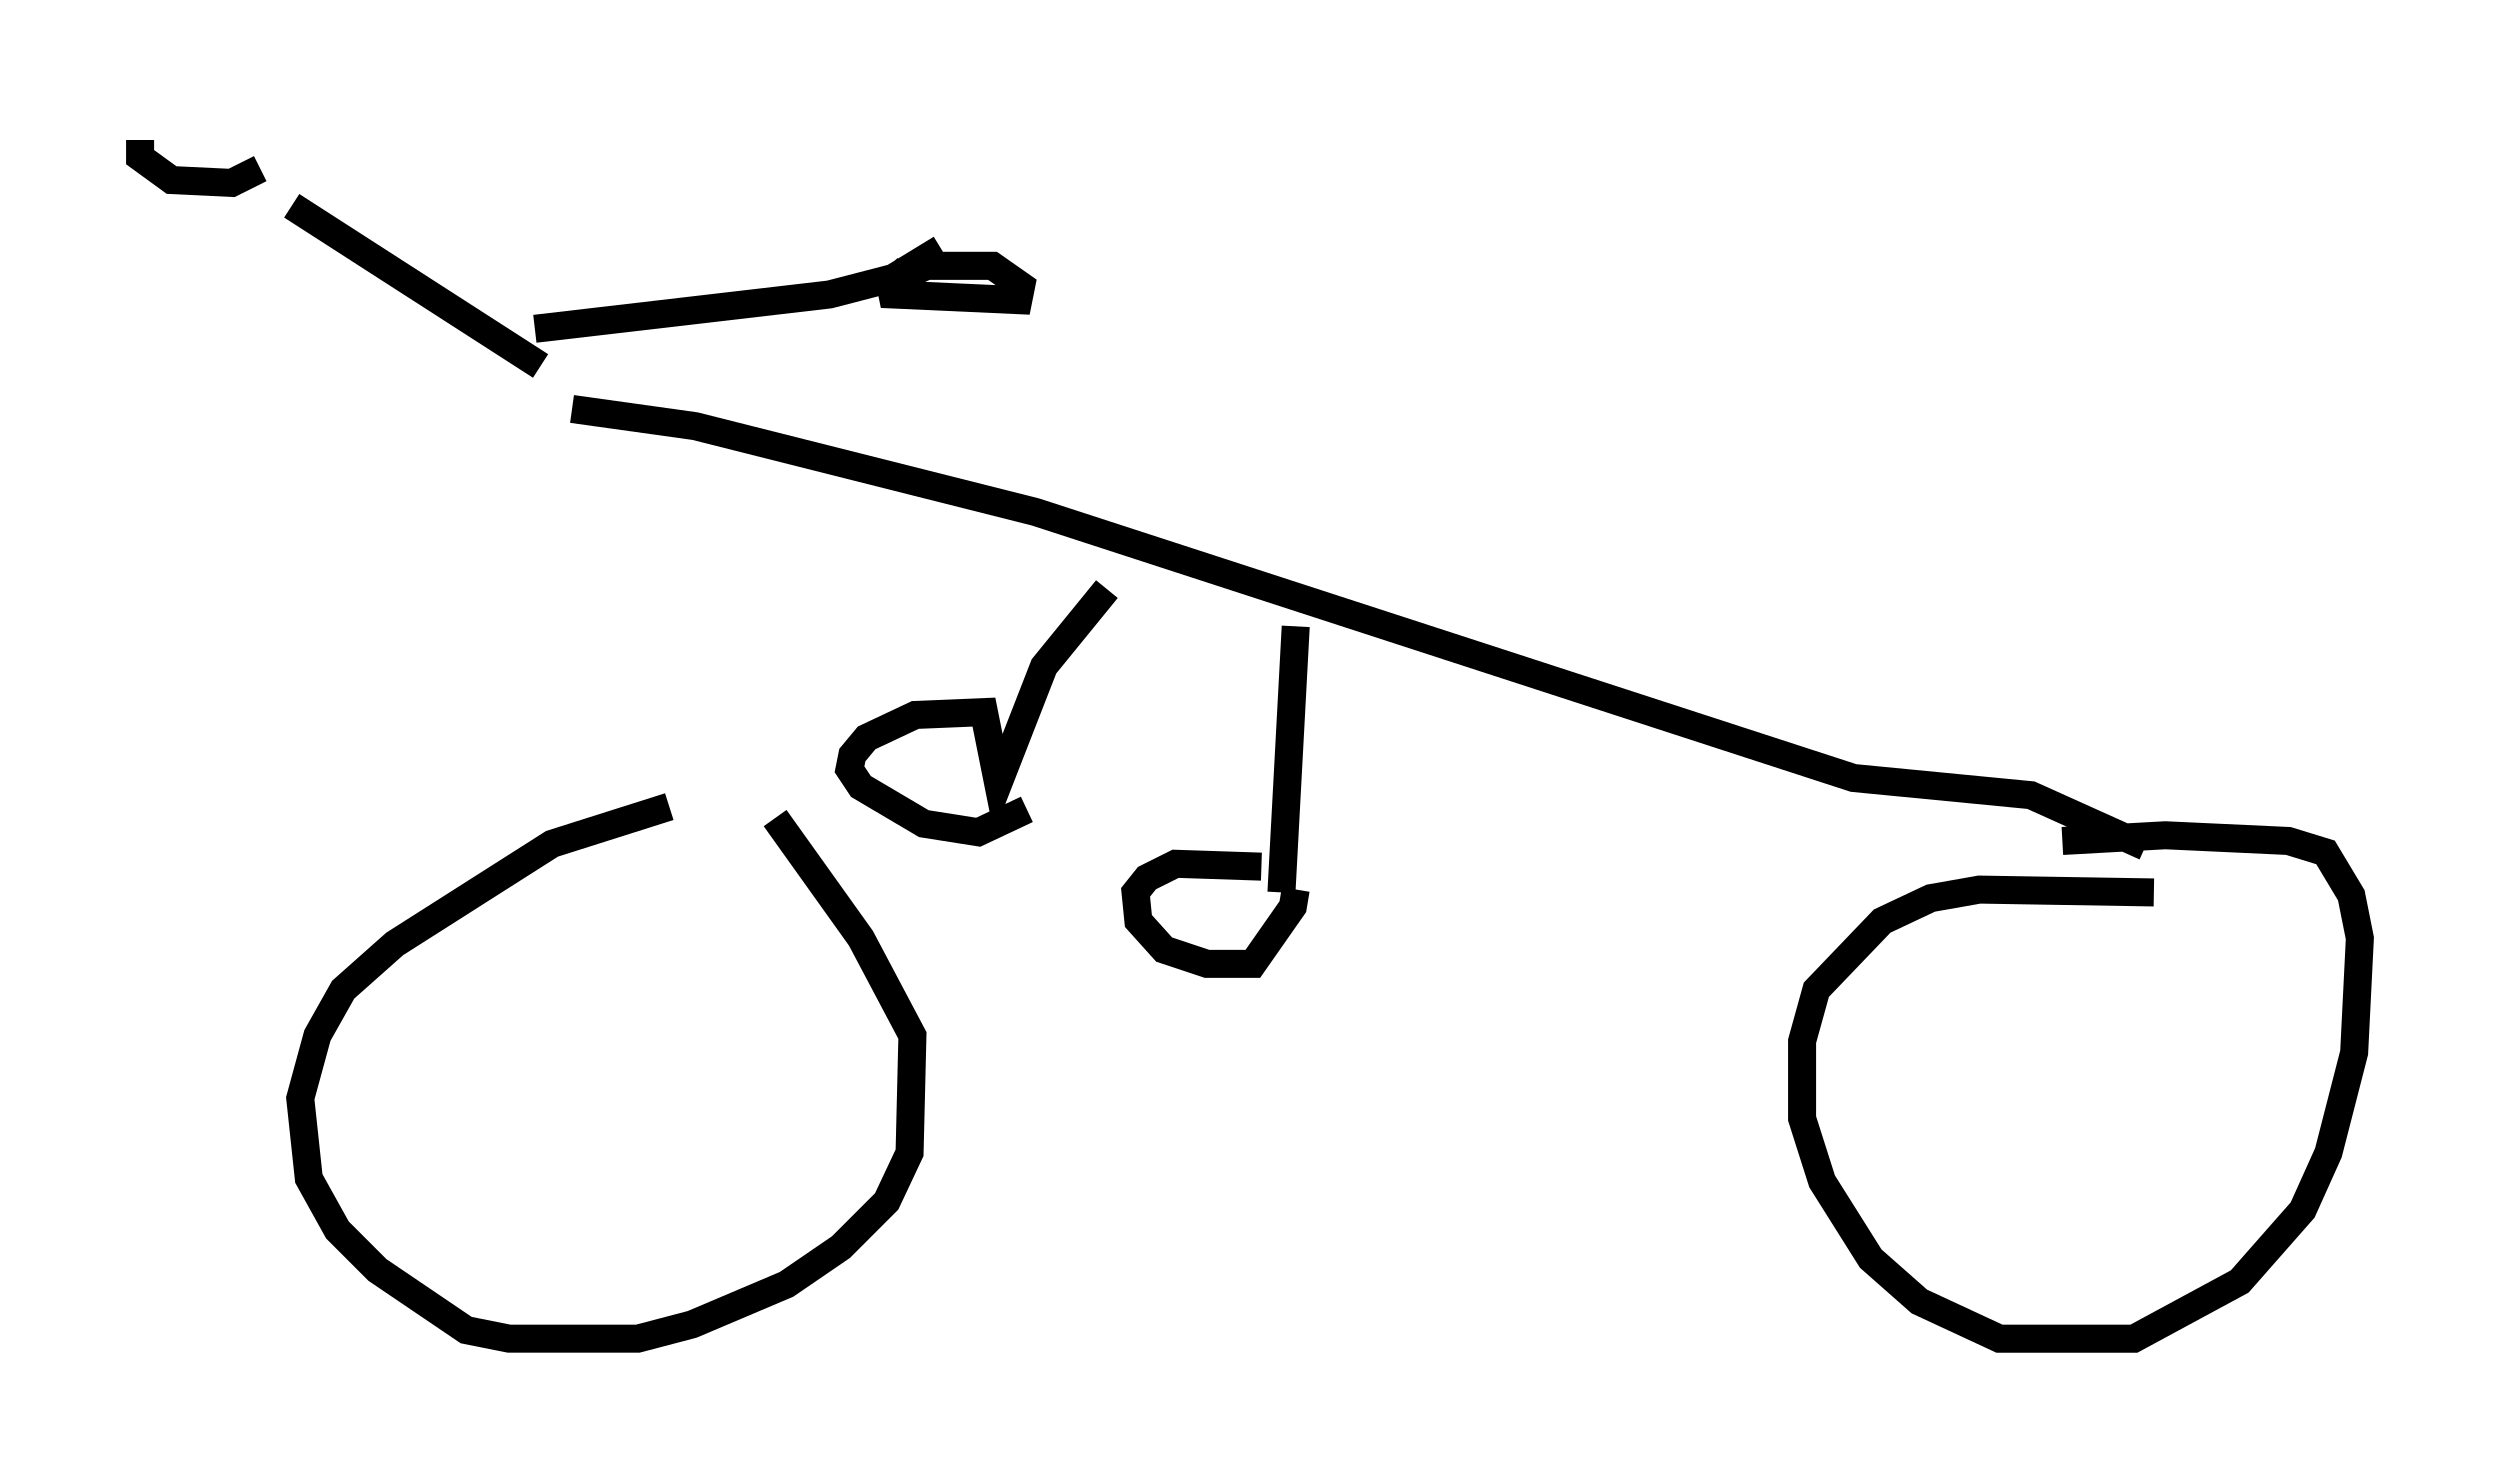 <?xml version="1.0" encoding="utf-8" ?>
<svg baseProfile="full" height="52.773" version="1.1" width="89.218" xmlns="http://www.w3.org/2000/svg" xmlns:ev="http://www.w3.org/2001/xml-events" xmlns:xlink="http://www.w3.org/1999/xlink"><defs /><rect fill="white" height="52.773" width="89.218" x="0" y="0" /><path d="M27.356, 28.582 m-3.471, 0.204 l-4.185, 1.327 -5.615, 3.573 l-1.838, 1.633 -0.919, 1.633 l-0.613, 2.246 0.306, 2.858 l1.021, 1.838 1.429, 1.429 l3.165, 2.144 1.531, 0.306 l4.594, 0.0 1.94, -0.51 l3.369, -1.429 1.94, -1.327 l1.633, -1.633 0.817, -1.735 l0.102, -4.185 -1.838, -3.471 l-3.063, -4.288 m49.205, 2.654 l-6.227, -0.102 -1.735, 0.306 l-1.735, 0.817 -2.348, 2.45 l-0.51, 1.838 0.0, 2.756 l0.715, 2.246 1.735, 2.756 l1.735, 1.531 2.858, 1.327 l4.798, 0.0 3.777, -2.042 l2.246, -2.552 0.919, -2.042 l0.919, -3.573 0.204, -4.083 l-0.306, -1.531 -0.919, -1.531 l-1.327, -0.408 -4.39, -0.204 l-3.675, 0.204 m2.96, 0.204 l-4.083, -1.838 -6.329, -0.613 l-29.196, -9.494 -12.148, -3.063 l-4.39, -0.613 m25.827, 7.758 l-0.51, 9.494 m-0.715, -0.919 l-3.063, -0.102 -1.021, 0.51 l-0.408, 0.51 0.102, 1.021 l0.919, 1.021 1.531, 0.51 l1.633, 0.0 1.429, -2.042 l0.102, -0.613 m-6.738, -10.719 l-2.246, 2.756 -1.633, 4.185 l-0.51, -2.552 -2.45, 0.102 l-1.735, 0.817 -0.51, 0.613 l-0.102, 0.51 0.408, 0.613 l2.246, 1.327 1.94, 0.306 l1.735, -0.817 m-17.354, -15.823 l-8.881, -5.717 m8.677, 4.39 l10.515, -1.225 2.756, -0.715 m1.225, -0.919 l-1.838, 1.123 0.102, 0.51 l4.492, 0.204 0.102, -0.51 l-1.021, -0.715 -2.348, 0.0 l-1.327, 0.613 0.613, -0.51 m-27.359, -4.594 l0.0, 0.613 1.123, 0.817 l2.144, 0.102 1.021, -0.51 " fill="none" stroke="black" stroke-width="1" /></svg>